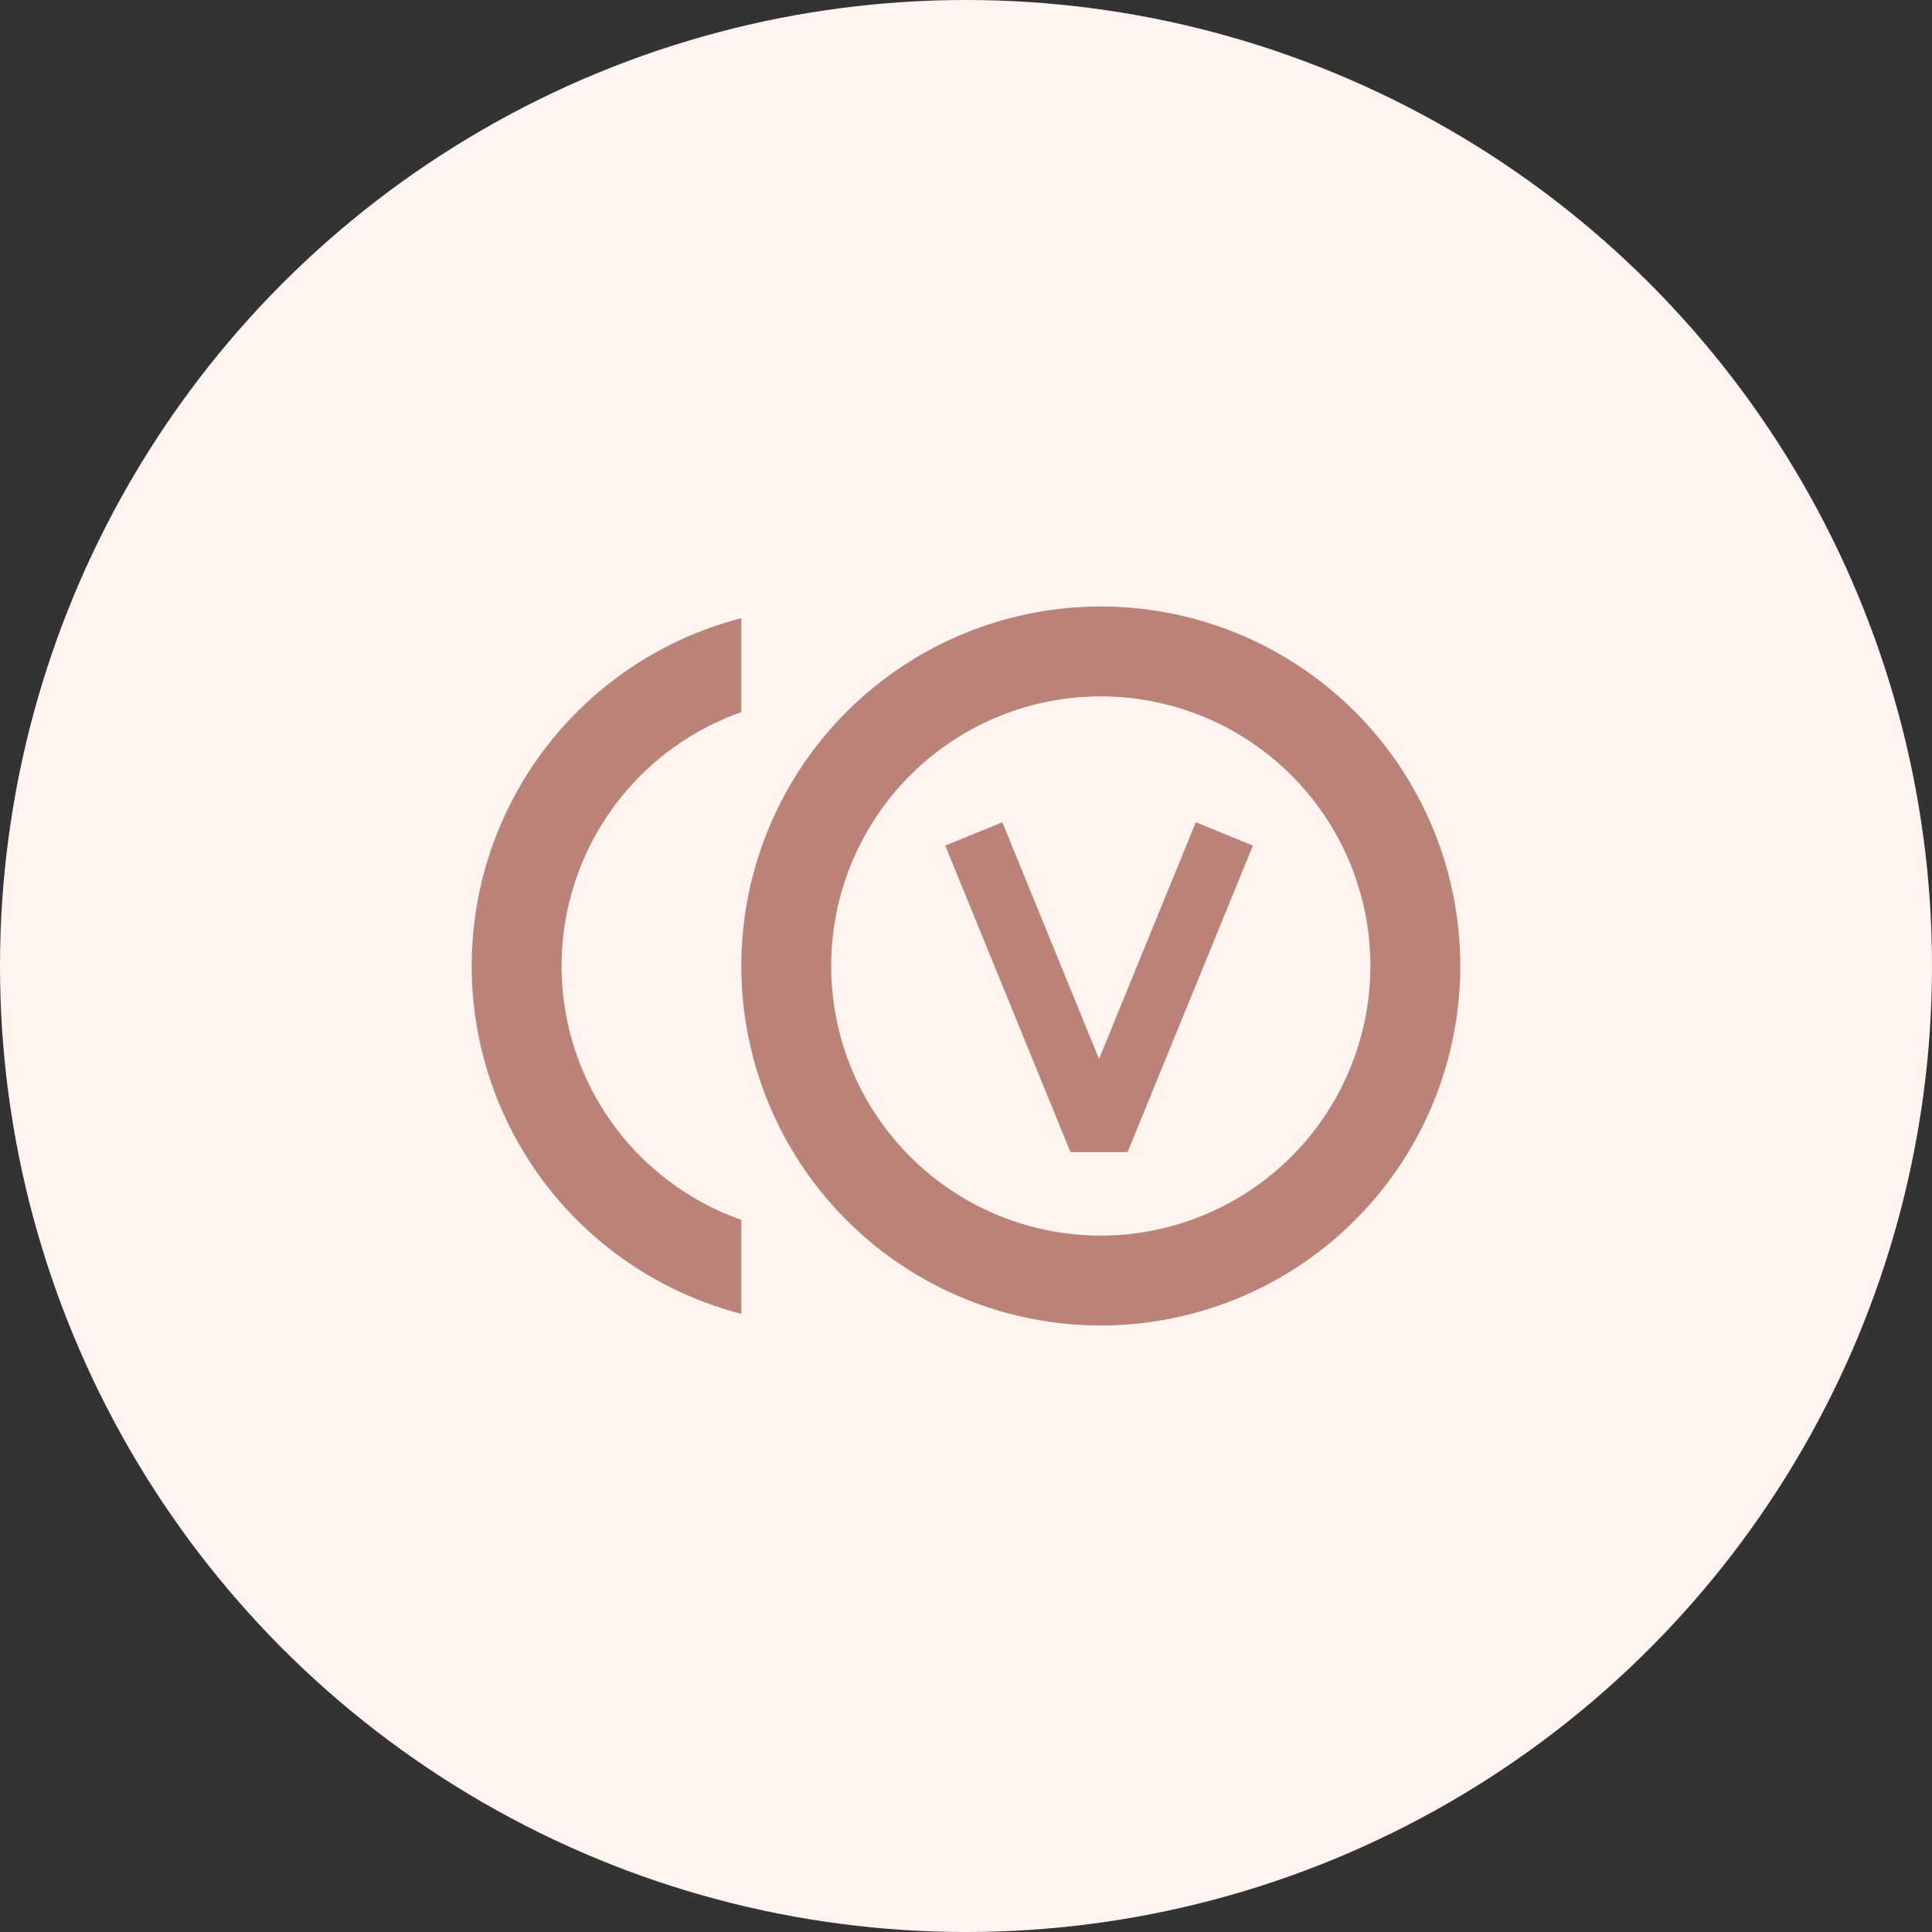 <svg xmlns="http://www.w3.org/2000/svg" width="188" height="188" viewBox="0 0 188 188">
  <rect x="0" y="0" width="188" height="188" fill="#333333" stroke="none"/>
  <g id="Group_84" data-name="Group 84" transform="translate(-655 -823)">
    <g id="Group_81" data-name="Group 81">
      <circle id="Ellipse_24" data-name="Ellipse 24" cx="94" cy="94" r="94" transform="translate(655 823)" fill="#fff4ef"/>
    </g>
    <g id="Vcoin_icon" data-name="Vcoin icon" transform="translate(696.53 864.53)">
      <path id="Path_818" data-name="Path 818" d="M0,0H104.94V104.94H0Z" fill="none"/>
      <path id="Path_819" data-name="Path 819" d="M62.215,4a34.98,34.98,0,1,0,34.98,34.98A34.97,34.97,0,0,0,62.215,4Zm0,61.215A26.235,26.235,0,1,1,88.45,38.98,26.256,26.256,0,0,1,62.215,65.215ZM9.745,38.98a26.194,26.194,0,0,1,17.49-24.7V5.137a34.946,34.946,0,0,0,0,67.686V63.684A26.194,26.194,0,0,1,9.745,38.98Z" transform="translate(3.372 13.49)" fill="#bb8378"/>
      <g id="Group_76" data-name="Group 76" transform="matrix(0.588, -0.809, 0.809, 0.588, 39.042, 59.137)">
        <path id="Path_293" data-name="Path 293" d="M0,0,12.184,29.823,24.376,0" transform="matrix(0.588, 0.809, -0.809, 0.588, 24.127, 0)" fill="none" stroke="#bb8378" stroke-linejoin="bevel" stroke-width="6"/>
      </g>
    </g>
  </g>
</svg>
